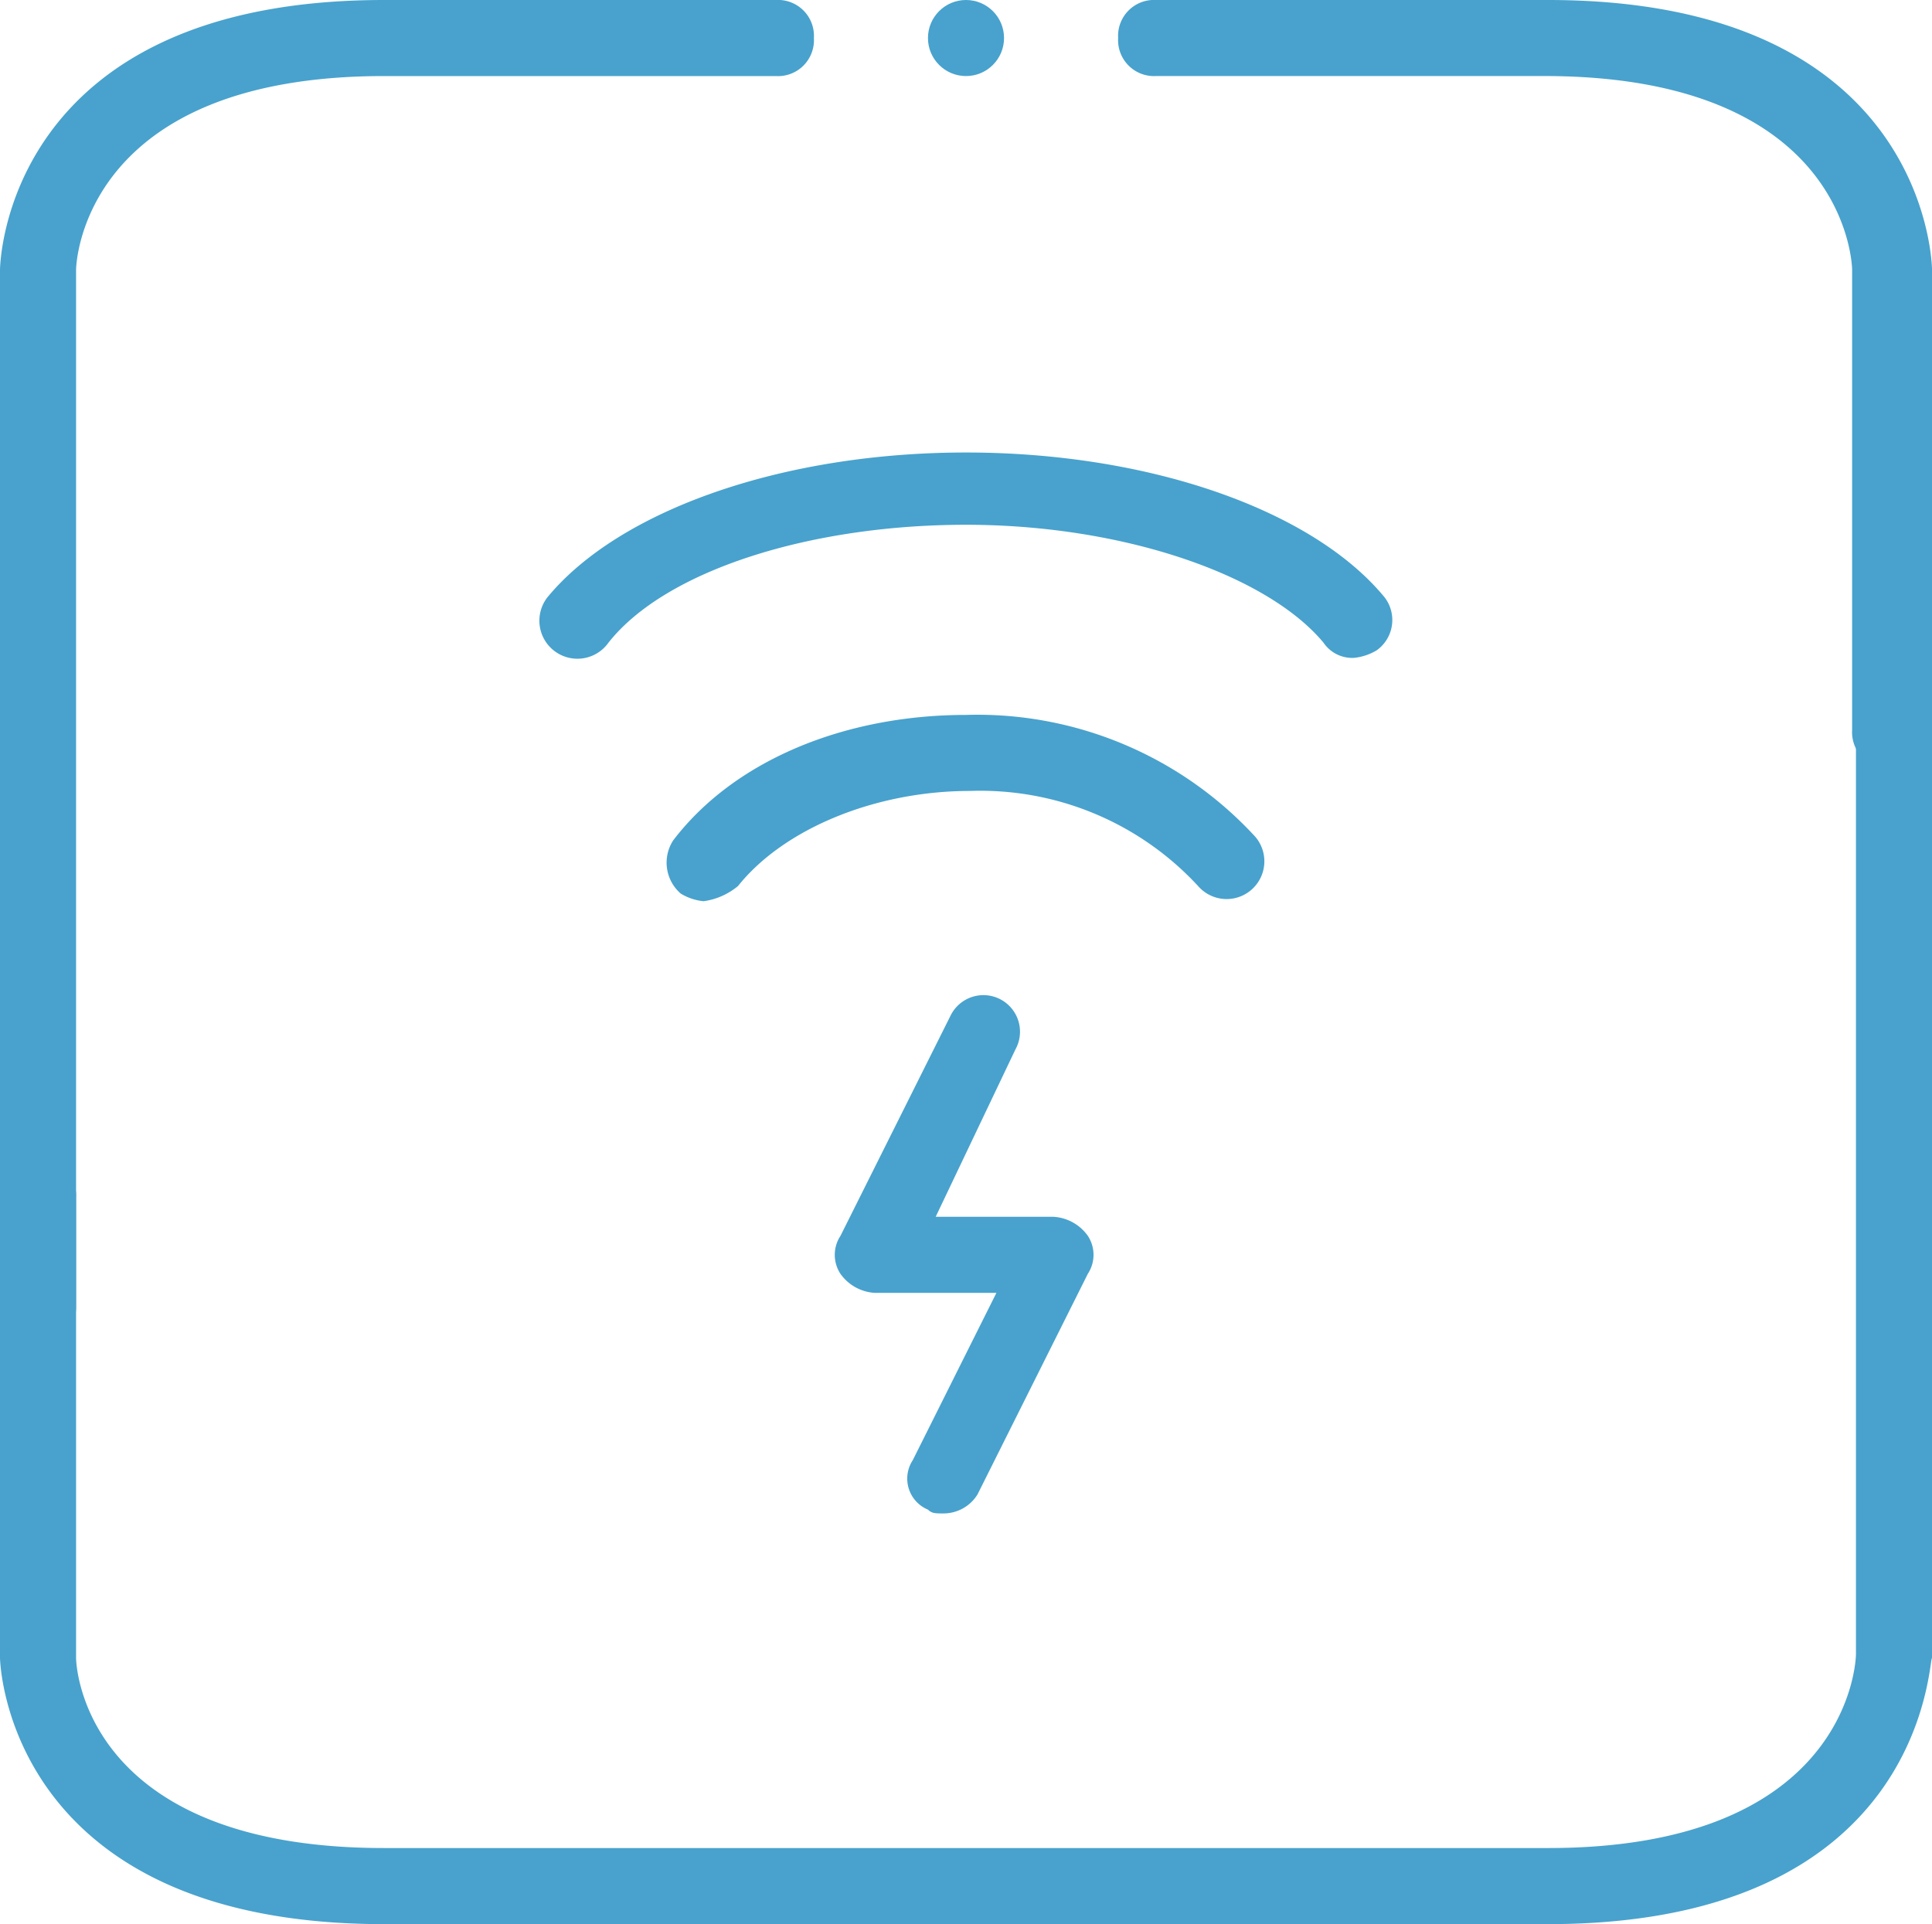 <svg id="Group_110" data-name="Group 110" xmlns="http://www.w3.org/2000/svg" viewBox="0 0 64.154 63.901">
  <defs>
    <style>
      .cls-1 {
        fill: #48a2cd;
      }
    </style>
  </defs>
  <g id="Group_107" data-name="Group 107" transform="translate(17.965 15.028)">
    <path id="Path_78" data-name="Path 78" class="cls-1" d="M25.549,43.386c-.253,0-.379,0-.505-.126a1.115,1.115,0,0,1-.505-1.642l2.778-5.557H23.276a1.507,1.507,0,0,1-1.137-.631,1.147,1.147,0,0,1,0-1.263L25.8,26.842a1.215,1.215,0,1,1,2.147,1.137L25.3,33.535h3.915a1.507,1.507,0,0,1,1.137.631,1.147,1.147,0,0,1,0,1.263l-3.662,7.325A1.326,1.326,0,0,1,25.549,43.386Z" transform="translate(-12.195 -8.152)"/>
    <path id="Path_79" data-name="Path 79" class="cls-1" d="M18.756,24.988A1.8,1.8,0,0,1,18,24.736a1.358,1.358,0,0,1-.253-1.768c2.021-2.652,5.683-4.167,9.724-4.167a12.536,12.536,0,0,1,9.6,4.041,1.253,1.253,0,1,1-1.894,1.642A9.839,9.839,0,0,0,27.6,21.326c-3.157,0-6.188,1.263-7.7,3.157A2.269,2.269,0,0,1,18.756,24.988Z" transform="translate(-13.358 -10.086)"/>
    <path id="Path_80" data-name="Path 80" class="cls-1" d="M41.219,18.72a1.149,1.149,0,0,1-1.01-.505C38.314,15.941,33.515,14.3,28.337,14.3s-9.977,1.515-11.871,3.915A1.263,1.263,0,1,1,14.446,16.7c2.4-2.9,7.83-4.8,13.892-4.8s11.492,1.894,13.892,4.8a1.235,1.235,0,0,1-.253,1.768A1.8,1.8,0,0,1,41.219,18.72Z" transform="translate(-14.226 -11.9)"/>
  </g>
  <g id="Group_109" data-name="Group 109" transform="translate(0)">
    <g id="Group_108" data-name="Group 108">
      <path id="Path_81" data-name="Path 81" class="cls-1" d="M1.263,44.58A1.193,1.193,0,0,1,0,43.317V8.966C0,8.84.126,0,12.755,0H25.763a1.193,1.193,0,0,1,1.263,1.263,1.193,1.193,0,0,1-1.263,1.263H12.755c-9.977,0-10.229,6.188-10.229,6.441V43.443A1.166,1.166,0,0,1,1.263,44.58Z" transform="translate(0)"/>
      <path id="Path_82" data-name="Path 82" class="cls-1" d="M55.036,25.51a1.193,1.193,0,0,1-1.263-1.263V8.966c0-.253-.253-6.441-10.229-6.441H30.663A1.193,1.193,0,0,1,29.4,1.263,1.193,1.193,0,0,1,30.663,0H43.671C56.3,0,56.426,8.84,56.426,8.966V24.247A1.484,1.484,0,0,1,55.036,25.51Z" transform="translate(7.729)"/>
      <path id="Path_83" data-name="Path 83" class="cls-1" d="M51.4,59.88H12.755C.126,59.88,0,51.039,0,51.039V35.759A1.193,1.193,0,0,1,1.263,34.5a1.193,1.193,0,0,1,1.263,1.263V51.039c0,.253.253,6.314,10.229,6.314H51.4c9.977,0,10.229-6.188,10.229-6.441V16.563a1.263,1.263,0,1,1,2.526,0V51.039C64.028,51.166,63.9,59.88,51.4,59.88Z" transform="translate(0 4.022)"/>
    </g>
    <circle id="Ellipse_30" data-name="Ellipse 30" class="cls-1" cx="1.263" cy="1.263" r="1.263" transform="translate(30.814)"/>
  </g>
</svg>
